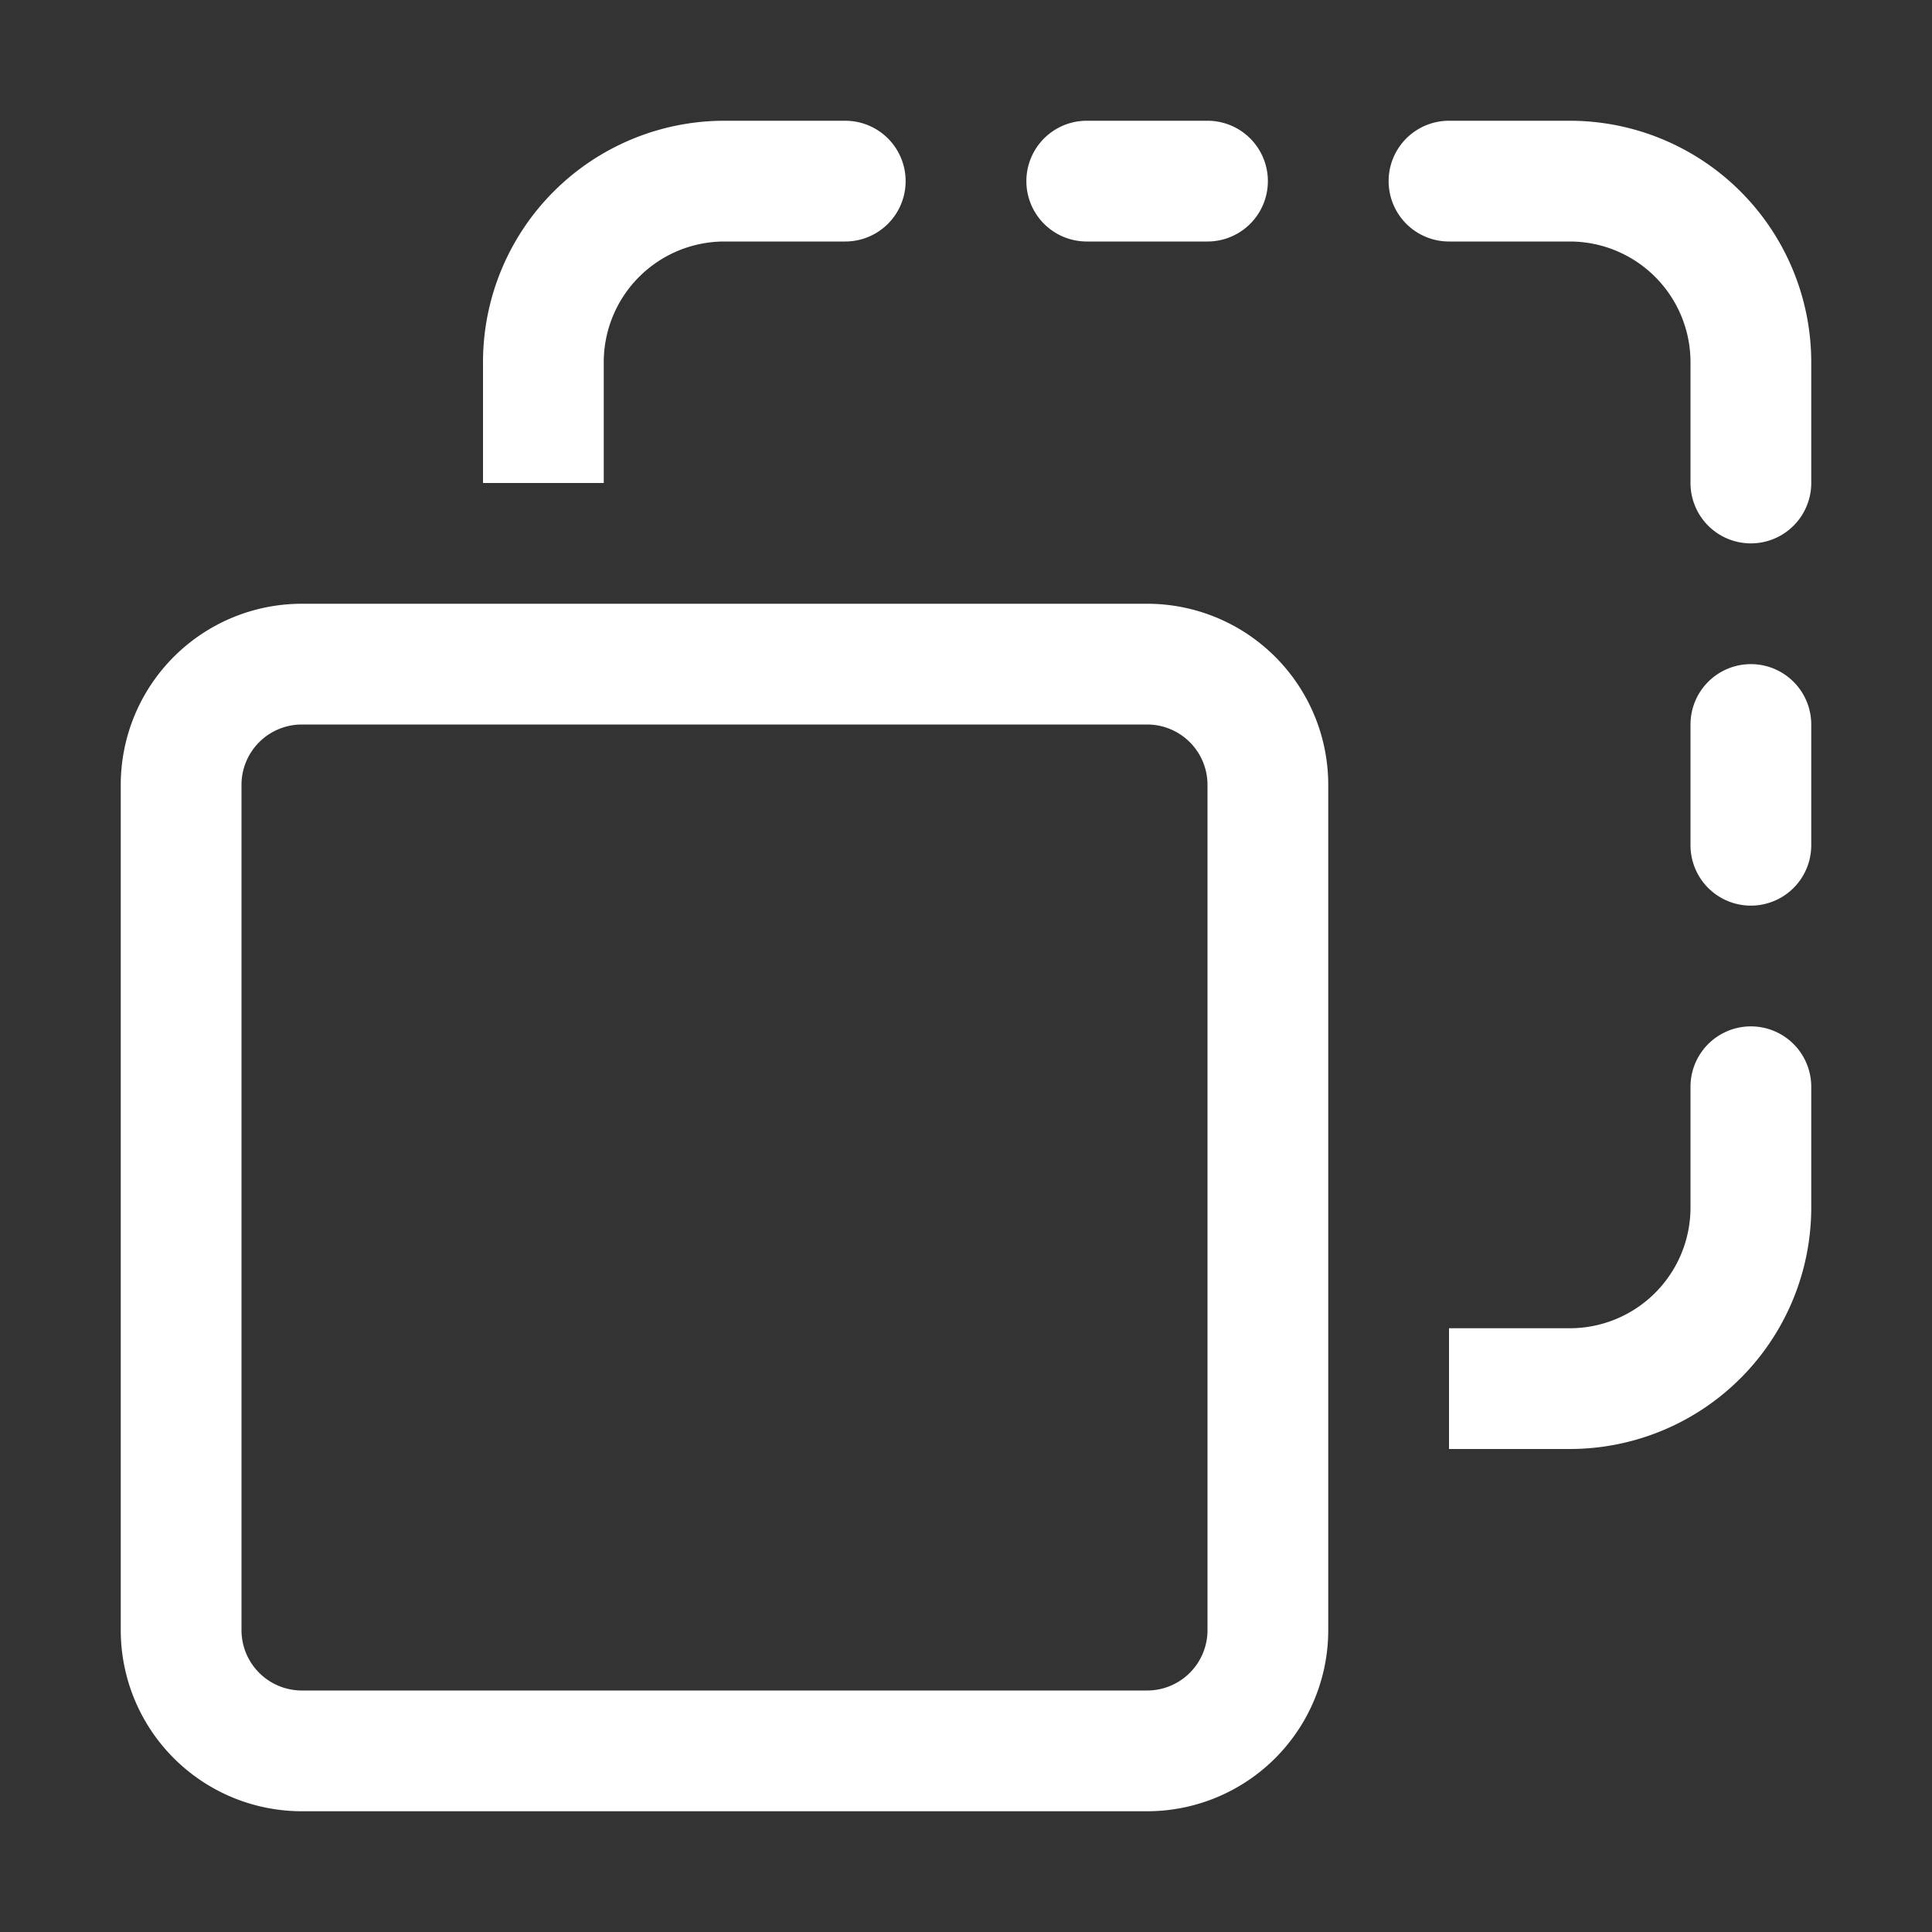 <svg width="16" height="16" fill="none" xmlns="http://www.w3.org/2000/svg"><rect width="100%" height="100%" fill="#333333" stroke="none"/><path fill-rule="evenodd" clip-rule="evenodd" d="M5 3a1 1 0 011-1h1a.5.5 0 000-1H6a2 2 0 00-2 2v1h1V3zm4-2a.5.5 0 000 1h1a.5.5 0 000-1H9zm3 0a.5.5 0 000 1h1a1 1 0 011 1v1a.5.5 0 001 0V3a2 2 0 00-2-2h-1zM2 6.5a.5.5 0 01.5-.5h7a.5.5 0 01.5.5v7a.5.5 0 01-.5.5h-7a.5.5 0 01-.5-.5v-7zm-1 0A1.5 1.5 0 012.5 5h7A1.5 1.5 0 0111 6.5v7A1.5 1.5 0 019.5 15h-7A1.5 1.5 0 011 13.5v-7zm13.5-1a.5.5 0 01.5.5v1a.5.5 0 01-1 0V6a.5.5 0 01.5-.5zM15 9a.5.5 0 00-1 0v1a1 1 0 01-1 1h-1v1h1a2 2 0 002-2V9z" fill="#fff"/></svg>